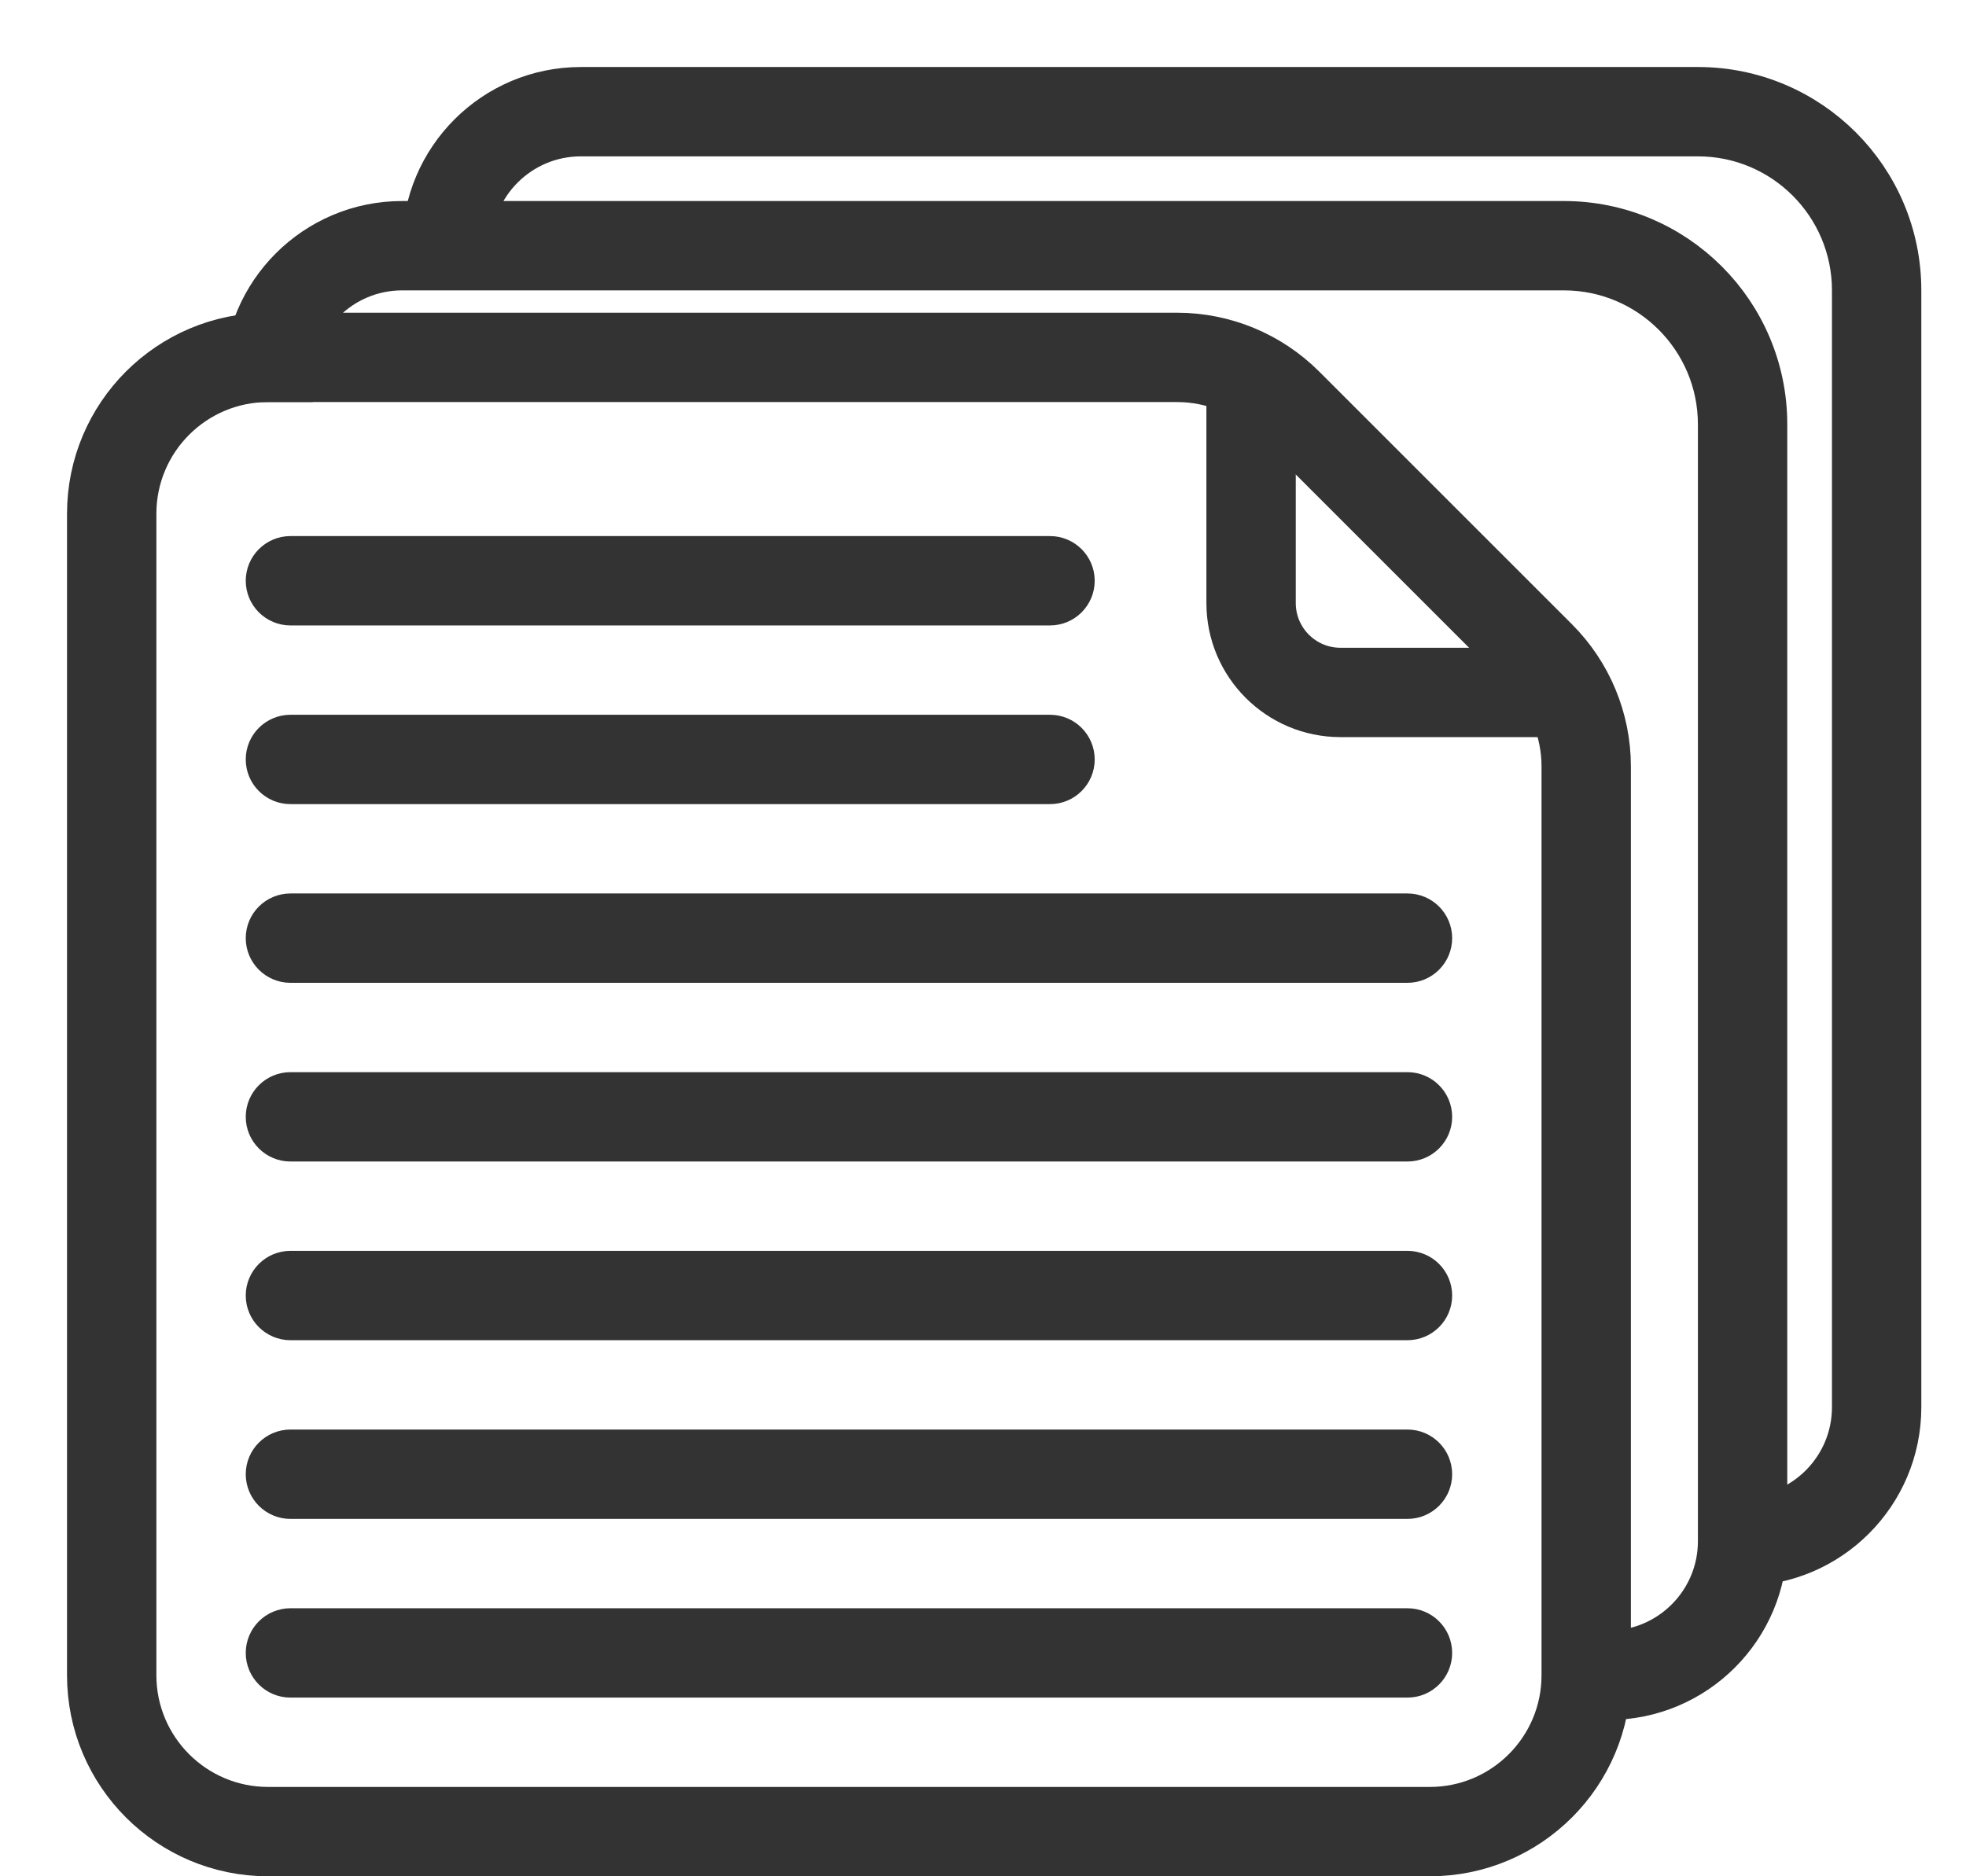 <!-- <svg width="21" height="20" viewBox="0 0 21 20" fill="none" xmlns="http://www.w3.org/2000/svg">
<path fill-rule="evenodd" clip-rule="evenodd" d="M2 19.25H15C15.8284 19.25 16.5 18.5784 16.5 17.75V7.57843C16.5 7.1806 16.342 6.79907 16.0607 6.51777L13.2322 3.68934C12.9509 3.40804 12.5694 3.25 12.1716 3.25H2C1.17157 3.25 0.5 3.92157 0.5 4.75V17.75C0.5 18.5784 1.17157 19.25 2 19.25ZM2 2.75C0.895431 2.75 0 3.64543 0 4.75V17.75C0 18.8546 0.89543 19.75 2 19.75H15C16.1046 19.75 17 18.8546 17 17.75V7.57843C17 7.04799 16.7893 6.53929 16.4142 6.16421L13.5858 3.33579C13.2107 2.96071 12.702 2.75 12.1716 2.75H2Z" fill="#333333"/>
<path fill-rule="evenodd" clip-rule="evenodd" d="M1.75 3.25C1.75 2.2835 2.5335 1.5 3.5 1.5H16.5C17.7426 1.5 18.75 2.50736 18.75 3.75V16.25C18.75 17.2165 17.9665 18 17 18V17.5C17.6904 17.5 18.25 16.9404 18.25 16.25V3.75C18.25 2.7835 17.4665 2 16.5 2H3.5C2.80964 2 2.25 2.55964 2.25 3.25H1.75Z" fill="#333333"/>
<path fill-rule="evenodd" clip-rule="evenodd" d="M3.75 1.75C3.75 0.783502 4.5335 0 5.5 0H18C19.2426 0 20.25 1.00736 20.25 2.25V14.75C20.25 15.7165 19.4665 16.5 18.5 16.5V16C19.1904 16 19.75 15.4404 19.75 14.75V2.25C19.75 1.2835 18.9665 0.5 18 0.5H5.5C4.80964 0.5 4.25 1.05964 4.25 1.75H3.75Z" fill="#333333"/>
<path fill-rule="evenodd" clip-rule="evenodd" d="M2 5.5C2 5.36193 2.11193 5.25 2.25 5.25L10.75 5.25C10.8881 5.25 11 5.36193 11 5.5C11 5.63807 10.8881 5.75 10.75 5.75L2.25 5.75C2.11193 5.75 2 5.63807 2 5.5Z" fill="#333333"/>
<path fill-rule="evenodd" clip-rule="evenodd" d="M2 7.5C2 7.36193 2.11193 7.25 2.25 7.25L10.75 7.25C10.8881 7.25 11 7.36193 11 7.5C11 7.63807 10.8881 7.75 10.75 7.75L2.25 7.75C2.11193 7.75 2 7.63807 2 7.5Z" fill="#333333"/>
<path fill-rule="evenodd" clip-rule="evenodd" d="M2 9.5C2 9.36193 2.11193 9.25 2.25 9.25L14.75 9.25C14.8881 9.25 15 9.36193 15 9.5C15 9.63807 14.8881 9.75 14.75 9.75L2.25 9.75C2.11193 9.75 2 9.63807 2 9.5Z" fill="#333333"/>
<path fill-rule="evenodd" clip-rule="evenodd" d="M2 11.5C2 11.3619 2.11193 11.25 2.25 11.25L14.75 11.25C14.8881 11.25 15 11.3619 15 11.5C15 11.6381 14.8881 11.75 14.75 11.75L2.25 11.75C2.11193 11.75 2 11.6381 2 11.5Z" fill="#333333"/>
<path fill-rule="evenodd" clip-rule="evenodd" d="M2 13.5C2 13.3619 2.11193 13.25 2.25 13.25L14.75 13.25C14.8881 13.25 15 13.3619 15 13.5C15 13.6381 14.8881 13.75 14.75 13.75L2.25 13.75C2.11193 13.75 2 13.6381 2 13.5Z" fill="#333333"/>
<path fill-rule="evenodd" clip-rule="evenodd" d="M2 15.5C2 15.3619 2.11193 15.25 2.25 15.25L14.75 15.25C14.8881 15.25 15 15.3619 15 15.5C15 15.6381 14.8881 15.75 14.75 15.75L2.25 15.75C2.11193 15.75 2 15.6381 2 15.5Z" fill="#333333"/>
<path fill-rule="evenodd" clip-rule="evenodd" d="M2 17.5C2 17.3619 2.11193 17.25 2.25 17.25L14.75 17.25C14.8881 17.25 15 17.3619 15 17.5C15 17.6381 14.8881 17.75 14.75 17.75L2.25 17.75C2.11193 17.75 2 17.6381 2 17.5Z" fill="#333333"/>
<path fill-rule="evenodd" clip-rule="evenodd" d="M12.75 5.75V3.25H13.25V5.75C13.25 6.16421 13.5858 6.5 14 6.5H16.5V7H14C13.3096 7 12.75 6.44036 12.75 5.75Z" fill="#333333"/>
</svg> -->

<svg width="22" height="21" viewBox="0 0 22 21" fill="none" xmlns="http://www.w3.org/2000/svg">
<path fill-rule="evenodd" clip-rule="evenodd" d="M3 20.25H16C16.828 20.25 17.5 19.578 17.5 18.75V8.578C17.5 8.181 17.342 7.799 17.061 7.518L14.232 4.689C13.951 4.408 13.569 4.25 13.172 4.25H3C2.172 4.25 1.5 4.922 1.5 5.75V18.75C1.5 19.578 2.172 20.25 3 20.25ZM3 3.75C1.895 3.75 1 4.645 1 5.75V18.75C1 19.855 1.895 20.75 3 20.75H16C17.105 20.75 18 19.855 18 18.75V8.578C18 8.048 17.789 7.539 17.414 7.164L14.586 4.336C14.211 3.961 13.702 3.75 13.172 3.75H3Z" fill="#333333" stroke="#333333" stroke-width="0.5"/>
<path fill-rule="evenodd" clip-rule="evenodd" d="M2.75 4.25C2.75 3.284 3.534 2.5 4.5 2.5H17.5C18.743 2.5 19.75 3.507 19.75 4.75V17.25C19.75 18.216 18.966 19 18 19V18.5C18.69 18.5 19.25 17.94 19.25 17.25V4.75C19.25 3.784 18.466 3 17.5 3H4.5C3.81 3 3.25 3.56 3.25 4.25H2.75Z" fill="#333333" stroke="#333333" stroke-width="0.5"/>
<path fill-rule="evenodd" clip-rule="evenodd" d="M4.75 2.75C4.75 1.784 5.534 1 6.5 1H19C20.243 1 21.25 2.007 21.25 3.25V15.75C21.25 16.716 20.466 17.5 19.5 17.5V17C20.19 17 20.75 16.44 20.75 15.75V3.25C20.75 2.284 19.966 1.5 19 1.5H6.5C5.81 1.5 5.25 2.06 5.25 2.75H4.75Z" fill="#333333" stroke="#333333" stroke-width="0.5"/>
<path fill-rule="evenodd" clip-rule="evenodd" d="M3 6.5C3 6.362 3.112 6.25 3.25 6.25L11.75 6.25C11.888 6.25 12 6.362 12 6.5C12 6.638 11.888 6.75 11.75 6.75L3.25 6.75C3.112 6.75 3 6.638 3 6.5Z" fill="#333333" stroke="#333333" stroke-width="0.5" stroke-linecap="round"/>
<path fill-rule="evenodd" clip-rule="evenodd" d="M3 8.5C3 8.362 3.112 8.25 3.25 8.25L11.75 8.25C11.888 8.25 12 8.362 12 8.5C12 8.638 11.888 8.75 11.75 8.75L3.25 8.75C3.112 8.75 3 8.638 3 8.5Z" fill="#333333" stroke="#333333" stroke-width="0.5" stroke-linecap="round"/>
<path fill-rule="evenodd" clip-rule="evenodd" d="M3 10.5C3 10.362 3.112 10.25 3.25 10.25L15.75 10.25C15.888 10.25 16 10.362 16 10.5C16 10.638 15.888 10.75 15.75 10.75L3.25 10.75C3.112 10.75 3 10.638 3 10.5Z" fill="#333333" stroke="#333333" stroke-width="0.5" stroke-linecap="round"/>
<path fill-rule="evenodd" clip-rule="evenodd" d="M3 12.5C3 12.362 3.112 12.25 3.25 12.25L15.75 12.25C15.888 12.25 16 12.362 16 12.5C16 12.638 15.888 12.75 15.75 12.75L3.25 12.75C3.112 12.75 3 12.638 3 12.5Z" fill="#333333" stroke="#333333" stroke-width="0.5" stroke-linecap="round"/>
<path fill-rule="evenodd" clip-rule="evenodd" d="M3 14.5C3 14.362 3.112 14.25 3.25 14.25L15.75 14.25C15.888 14.25 16 14.362 16 14.5C16 14.638 15.888 14.75 15.75 14.75L3.25 14.75C3.112 14.75 3 14.638 3 14.5Z" fill="#333333" stroke="#333333" stroke-width="0.5" stroke-linecap="round"/>
<path fill-rule="evenodd" clip-rule="evenodd" d="M3 16.5C3 16.362 3.112 16.25 3.25 16.25L15.75 16.25C15.888 16.25 16 16.362 16 16.5C16 16.638 15.888 16.75 15.75 16.75L3.25 16.75C3.112 16.75 3 16.638 3 16.5Z" fill="#333333" stroke="#333333" stroke-width="0.5" stroke-linecap="round"/>
<path fill-rule="evenodd" clip-rule="evenodd" d="M3 18.5C3 18.362 3.112 18.25 3.25 18.25L15.75 18.25C15.888 18.25 16 18.362 16 18.5C16 18.638 15.888 18.75 15.75 18.75L3.25 18.75C3.112 18.75 3 18.638 3 18.5Z" fill="#333333" stroke="#333333" stroke-width="0.5" stroke-linecap="round"/>
<path fill-rule="evenodd" clip-rule="evenodd" d="M13.75 6.75V4.25H14.25V6.75C14.25 7.164 14.586 7.5 15 7.5H17.5V8H15C14.31 8 13.75 7.44 13.75 6.75Z" fill="#333333" stroke="#333333" stroke-width="0.5"/>
</svg>

